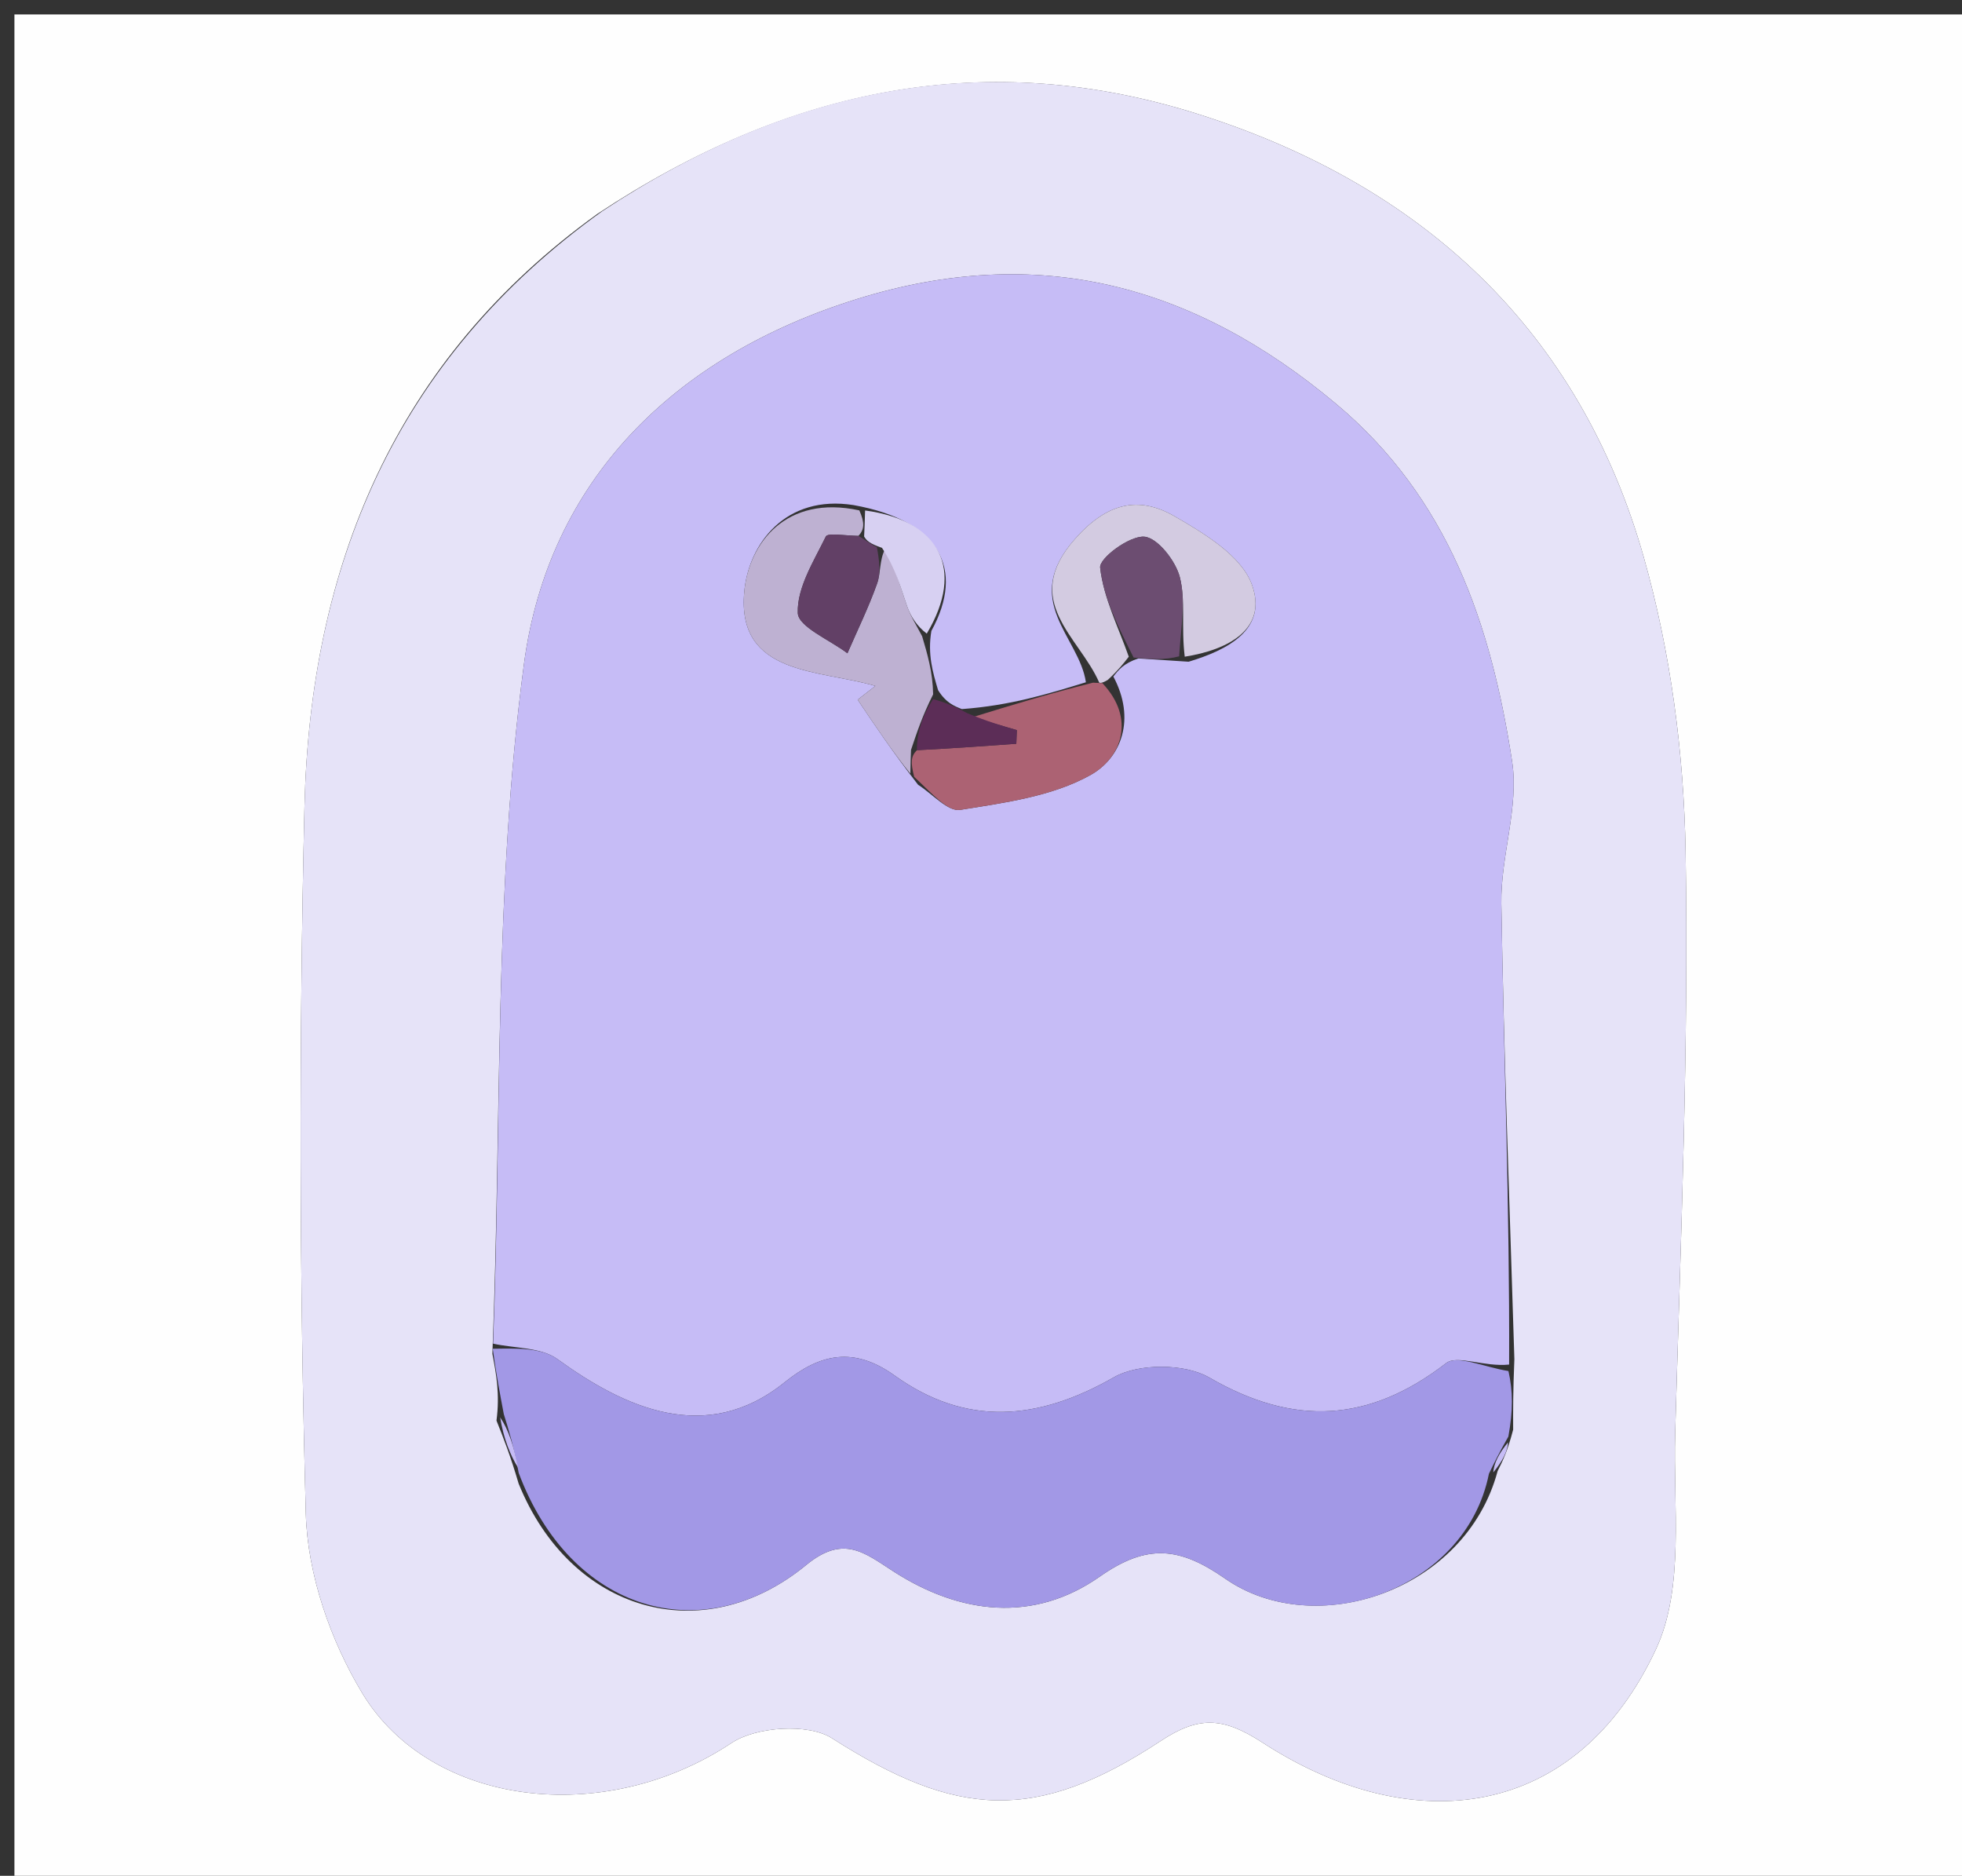 <svg version="1.1" id="Layer_1" xmlns="http://www.w3.org/2000/svg" xmlns:xlink="http://www.w3.org/1999/xlink" x="0px" y="0px"
	 width="100%" viewBox="0 0 136 130" enable-background="new 0 0 136 130" xml:space="preserve">
<rect x="0" y="0" width="136" height="130" fill="#333333" stroke="none"/>
<path fill="#FEFEFE" opacity="1" stroke="none" 
	d="
M74,131 
	C49.333,131 25.167,131 1,131 
	C1,87.667 1,44.333 1,1 
	C46.333,1 91.667,1 137,1 
	C137,44.333 137,87.667 137,131 
	C116.167,131 95.333,131 74,131 
M41.422,14.814 
	C27.378,24.922 21.5,39.223 21.105,55.927 
	C20.719,72.245 20.755,88.587 21.199,104.903 
	C21.313,109.118 22.914,113.721 25.121,117.364 
	C29.829,125.136 41.808,126.709 50.707,120.797 
	C52.419,119.66 56.027,119.417 57.671,120.468 
	C66.299,125.979 71.786,126.37 80.454,120.659 
	C83.065,118.939 84.738,118.968 87.494,120.758 
	C97.995,127.58 109.297,126.092 114.795,114.28 
	C116.777,110.022 115.973,104.386 116.116,99.37 
	C116.5,85.916 117.065,72.45 116.839,59.001 
	C116.725,52.185 115.801,45.185 113.946,38.635 
	C109.476,22.855 98.574,12.853 83.161,7.942 
	C68.492,3.269 54.769,6.007 41.422,14.814 
z"/>
<path fill="#E6E3F8" opacity="1" stroke="none" 
	d="
M41.745,14.64 
	C54.769,6.007 68.492,3.269 83.161,7.942 
	C98.574,12.853 109.476,22.855 113.946,38.635 
	C115.801,45.185 116.725,52.185 116.839,59.001 
	C117.065,72.45 116.5,85.916 116.116,99.37 
	C115.973,104.386 116.777,110.022 114.795,114.28 
	C109.297,126.092 97.995,127.58 87.494,120.758 
	C84.738,118.968 83.065,118.939 80.454,120.659 
	C71.786,126.37 66.299,125.979 57.671,120.468 
	C56.027,119.417 52.419,119.66 50.707,120.797 
	C41.808,126.709 29.829,125.136 25.121,117.364 
	C22.914,113.721 21.313,109.118 21.199,104.903 
	C20.755,88.587 20.719,72.245 21.105,55.927 
	C21.5,39.223 27.378,24.922 41.745,14.64 
M35.949,102.819 
	C39.541,111.681 48.649,114.404 55.889,108.459 
	C58.468,106.341 59.923,107.613 61.911,108.895 
	C66.584,111.909 71.661,112.474 76.241,109.262 
	C79.545,106.944 81.799,107.231 84.93,109.411 
	C91.118,113.72 101.576,110.311 103.811,101.952 
	C104.156,101.262 104.501,100.572 104.887,99.081 
	C104.882,97.751 104.878,96.421 104.972,94.194 
	C104.652,83.668 104.237,73.143 104.068,62.614 
	C104.016,59.334 105.301,55.941 104.816,52.778 
	C103.364,43.317 100.435,34.536 92.602,27.978 
	C82.692,19.682 71.897,16.834 59.403,20.724 
	C46.711,24.675 38.017,33.299 36.319,46.022 
	C34.249,61.541 34.776,77.406 34.13,93.827 
	C34.394,95.22 34.658,96.612 34.415,98.454 
	C34.898,99.668 35.381,100.881 35.949,102.819 
z"/>
<path fill="#C6BCF6" opacity="1" stroke="none" 
	d="
M34.18,93.121 
	C34.776,77.406 34.249,61.541 36.319,46.022 
	C38.017,33.299 46.711,24.675 59.403,20.724 
	C71.897,16.834 82.692,19.682 92.602,27.978 
	C100.435,34.536 103.364,43.317 104.816,52.778 
	C105.301,55.941 104.016,59.334 104.068,62.614 
	C104.237,73.143 104.652,83.668 104.608,94.571 
	C102.885,94.752 101.006,93.883 100.248,94.467 
	C94.908,98.587 89.706,98.876 83.82,95.468 
	C82.124,94.486 78.913,94.477 77.214,95.45 
	C71.943,98.467 66.966,98.879 62.014,95.331 
	C59.172,93.294 56.844,93.821 54.386,95.801 
	C48.931,100.197 43.27,97.547 38.642,94.194 
	C37.496,93.364 35.685,93.454 34.18,93.121 
M82.392,45.861 
	C85.104,45.044 87.909,43.612 86.768,40.494 
	C86.044,38.516 83.481,36.97 81.424,35.783 
	C78.881,34.317 76.692,34.878 74.497,37.372 
	C70.721,41.66 74.817,44.128 75.271,47.285 
	C72.65,48.091 70.029,48.898 66.672,49.143 
	C66.122,48.924 65.572,48.706 65.025,47.832 
	C64.656,46.588 64.288,45.343 64.56,43.726 
	C66.914,39.441 65.135,36.074 59.163,35.005 
	C54.471,34.265 51.903,37.66 51.591,40.999 
	C51.046,46.841 56.794,46.392 60.677,47.539 
	C60.268,47.858 59.86,48.176 59.451,48.494 
	C60.67,50.312 61.89,52.131 63.638,54.388 
	C64.618,55.007 65.7,56.267 66.558,56.129 
	C69.639,55.635 72.937,55.194 75.585,53.717 
	C77.745,52.512 78.743,49.815 77.174,46.888 
	C77.531,46.43 77.888,45.971 78.914,45.631 
	C79.814,45.692 80.714,45.753 82.392,45.861 
z"/>
<path fill="#A298E6" opacity="1" stroke="none" 
	d="
M34.155,93.474 
	C35.685,93.454 37.496,93.364 38.642,94.194 
	C43.27,97.547 48.931,100.197 54.386,95.801 
	C56.844,93.821 59.172,93.294 62.014,95.331 
	C66.966,98.879 71.943,98.467 77.214,95.45 
	C78.913,94.477 82.124,94.486 83.82,95.468 
	C89.706,98.876 94.908,98.587 100.248,94.467 
	C101.006,93.883 102.885,94.752 104.56,95.02 
	C104.878,96.421 104.882,97.751 104.556,99.56 
	C103.887,100.738 103.548,101.437 103.209,102.135 
	C101.576,110.311 91.118,113.72 84.93,109.411 
	C81.799,107.231 79.545,106.944 76.241,109.262 
	C71.661,112.474 66.584,111.909 61.911,108.895 
	C59.923,107.613 58.468,106.341 55.889,108.459 
	C48.649,114.404 39.541,111.681 35.954,102.08 
	C35.613,100.228 35.267,99.116 34.922,98.004 
	C34.658,96.612 34.394,95.22 34.155,93.474 
z"/>
<path fill="#C6BCF6" opacity="1" stroke="none" 
	d="
M34.669,98.229 
	C35.267,99.116 35.613,100.228 35.911,101.718 
	C35.381,100.881 34.898,99.668 34.669,98.229 
z"/>
<path fill="#C6BCF6" opacity="1" stroke="none" 
	d="
M103.51,102.043 
	C103.548,101.437 103.887,100.738 104.536,99.96 
	C104.501,100.572 104.156,101.262 103.51,102.043 
z"/>
<path fill="#AC6273" opacity="1" stroke="none" 
	d="
M67.408,49.705 
	C70.029,48.898 72.65,48.091 75.766,47.313 
	C76.262,47.342 76.415,47.346 76.415,47.346 
	C78.743,49.815 77.745,52.512 75.585,53.717 
	C72.937,55.194 69.639,55.635 66.558,56.129 
	C65.7,56.267 64.618,55.007 63.368,53.839 
	C63.115,52.85 63.132,52.411 63.558,51.993 
	C66.128,51.858 68.288,51.703 70.448,51.547 
	C70.46,51.232 70.472,50.916 70.484,50.6 
	C69.458,50.302 68.433,50.003 67.408,49.705 
z"/>
<path fill="#BEB1D2" opacity="1" stroke="none" 
	d="
M63.149,51.972 
	C63.132,52.411 63.115,52.85 63.103,53.619 
	C61.89,52.131 60.67,50.312 59.451,48.494 
	C59.86,48.176 60.268,47.858 60.677,47.539 
	C56.794,46.392 51.046,46.841 51.591,40.999 
	C51.903,37.66 54.471,34.265 59.566,35.372 
	C59.946,36.22 59.922,36.7 59.503,37.14 
	C58.462,37.115 57.374,36.917 57.243,37.185 
	C56.407,38.894 55.244,40.723 55.3,42.478 
	C55.331,43.446 57.523,44.346 58.741,45.277 
	C59.439,43.668 60.215,42.086 60.8,40.437 
	C61.064,39.693 60.948,38.815 61.357,38.045 
	C62.091,39.397 62.425,40.717 62.871,41.998 
	C63.127,42.731 63.564,43.4 63.92,44.098 
	C64.288,45.343 64.656,46.588 64.682,48.121 
	C63.942,49.597 63.546,50.785 63.149,51.972 
z"/>
<path fill="#D3CBE1" opacity="1" stroke="none" 
	d="
M76.794,47.117 
	C76.415,47.346 76.262,47.342 76.196,47.31 
	C74.817,44.128 70.721,41.66 74.497,37.372 
	C76.692,34.878 78.881,34.317 81.424,35.783 
	C83.481,36.97 86.044,38.516 86.768,40.494 
	C87.909,43.612 85.104,45.044 82.123,45.512 
	C81.865,43.431 82.197,41.617 81.78,39.995 
	C81.489,38.86 80.221,37.251 79.307,37.194 
	C78.279,37.131 76.184,38.685 76.259,39.343 
	C76.496,41.448 77.522,43.463 78.244,45.513 
	C77.888,45.971 77.531,46.43 76.794,47.117 
z"/>
<path fill="#6C4D71" opacity="1" stroke="none" 
	d="
M78.579,45.572 
	C77.522,43.463 76.496,41.448 76.259,39.343 
	C76.184,38.685 78.279,37.131 79.307,37.194 
	C80.221,37.251 81.489,38.86 81.78,39.995 
	C82.197,41.617 81.865,43.431 81.734,45.488 
	C80.714,45.753 79.814,45.692 78.579,45.572 
z"/>
<path fill="#D7D0F2" opacity="1" stroke="none" 
	d="
M64.24,43.912 
	C63.564,43.4 63.127,42.731 62.871,41.998 
	C62.425,40.717 62.091,39.397 61.135,37.967 
	C60.28,37.68 60.06,37.46 59.898,37.181 
	C59.922,36.7 59.946,36.22 59.965,35.378 
	C65.135,36.074 66.914,39.441 64.24,43.912 
z"/>
<path fill="#5C2D57" opacity="1" stroke="none" 
	d="
M63.558,51.993 
	C63.546,50.785 63.942,49.597 64.681,48.448 
	C65.572,48.706 66.122,48.924 67.04,49.424 
	C68.433,50.003 69.458,50.302 70.484,50.6 
	C70.472,50.916 70.46,51.232 70.448,51.547 
	C68.288,51.703 66.128,51.858 63.558,51.993 
z"/>
<path fill="#624066" opacity="1" stroke="none" 
	d="
M59.503,37.14 
	C60.06,37.46 60.28,37.68 60.782,37.92 
	C60.948,38.815 61.064,39.693 60.8,40.437 
	C60.215,42.086 59.439,43.668 58.741,45.277 
	C57.523,44.346 55.331,43.446 55.3,42.478 
	C55.244,40.723 56.407,38.894 57.243,37.185 
	C57.374,36.917 58.462,37.115 59.503,37.14 
z"/>
</svg>